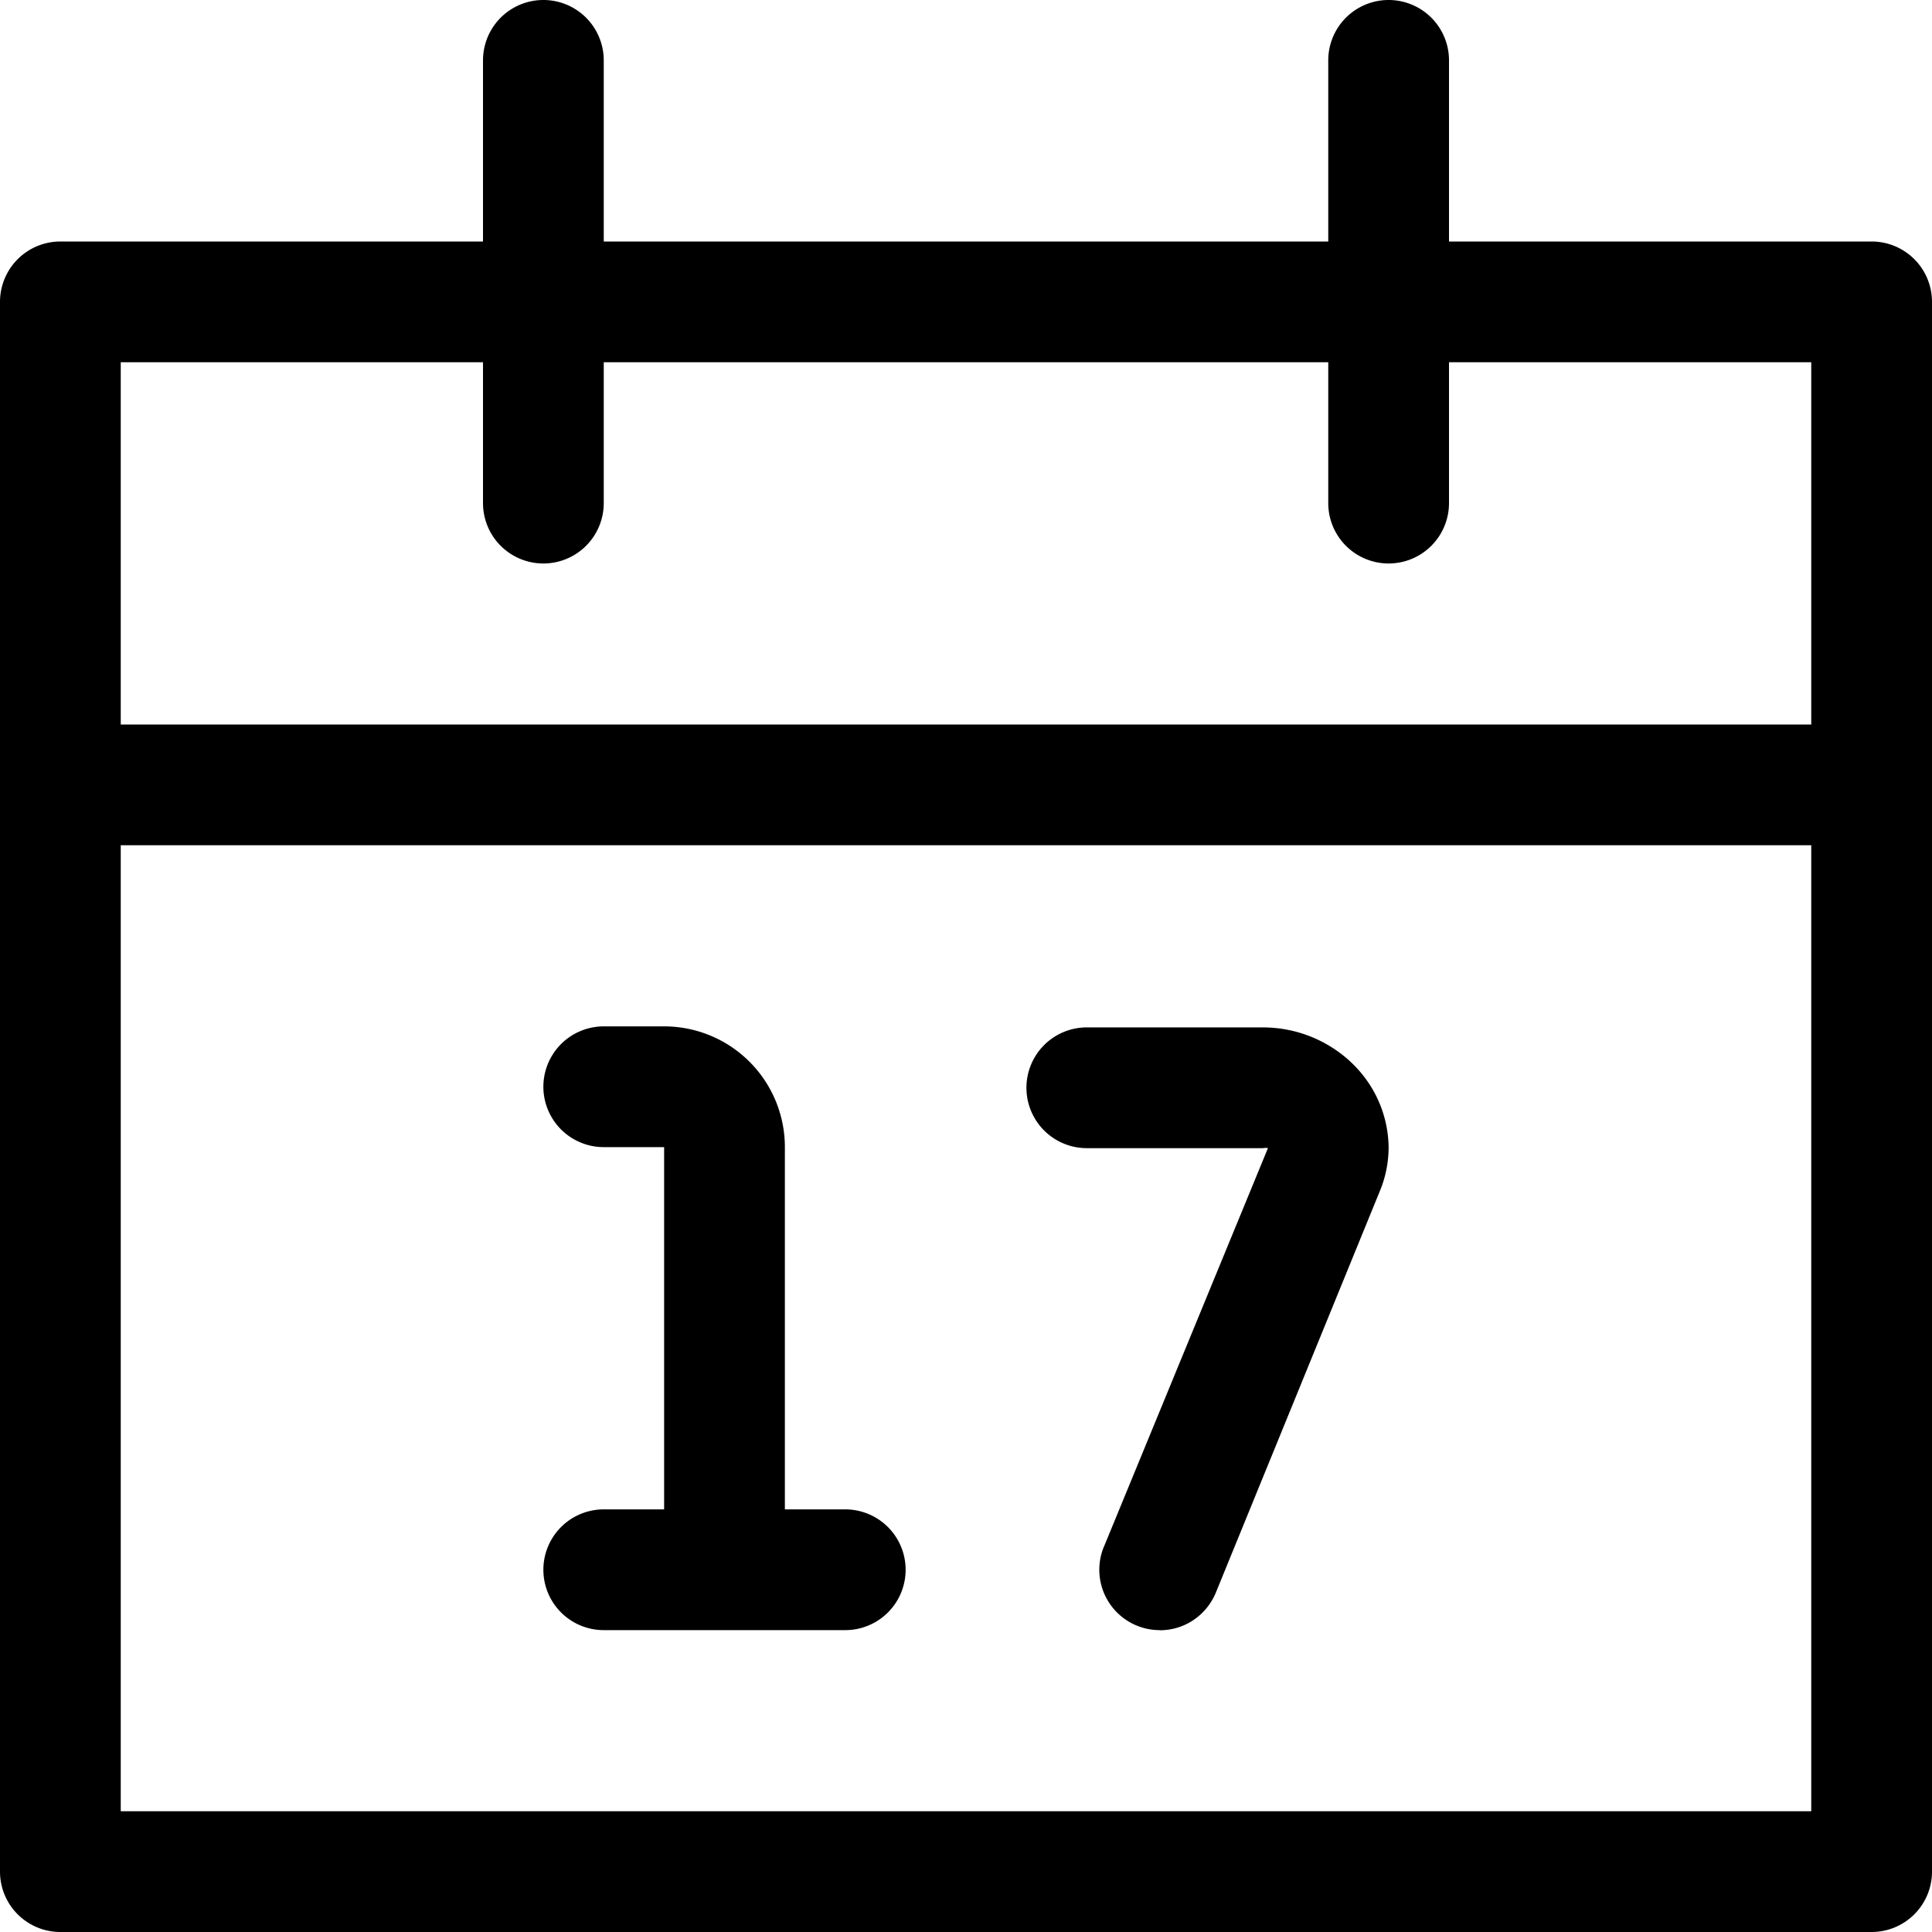 <svg xmlns="http://www.w3.org/2000/svg" width="32" height="32"><path d="M31 4h-7V1a1 1 0 0 0-2 0v3H10V1a1 1 0 0 0-2 0v3H1a1 1 0 0 0-1 1v26a1 1 0 0 0 1 1h30a1 1 0 0 0 1-1V5a1 1 0 0 0-1-1zM8 6v2.333a1 1 0 0 0 2 0V6h12v2.333a1 1 0 0 0 2 0V6h6v6H2V6zM2 30V14h28v16zm17.207-3a1 1 0 0 1-.921-1.387l-.002.007 2.717-6.603c-.012-.003-.026-.004-.04-.004s-.028.001-.041.004h.001-2.92a1 1 0 0 1 0-2h2.913c.56 0 1.069.214 1.451.565l-.002-.001c.385.354.628.858.637 1.418v.002c-.001.26-.053.507-.148.733l.005-.012-2.723 6.667c-.155.363-.51.613-.922.613h-.005zM14 25h-1v-6a2 2 0 0 0-2-2h-1a1 1 0 0 0 0 2h1v6h-1a1 1 0 0 0 0 2h4a1 1 0 0 0 0-2z"/></svg>